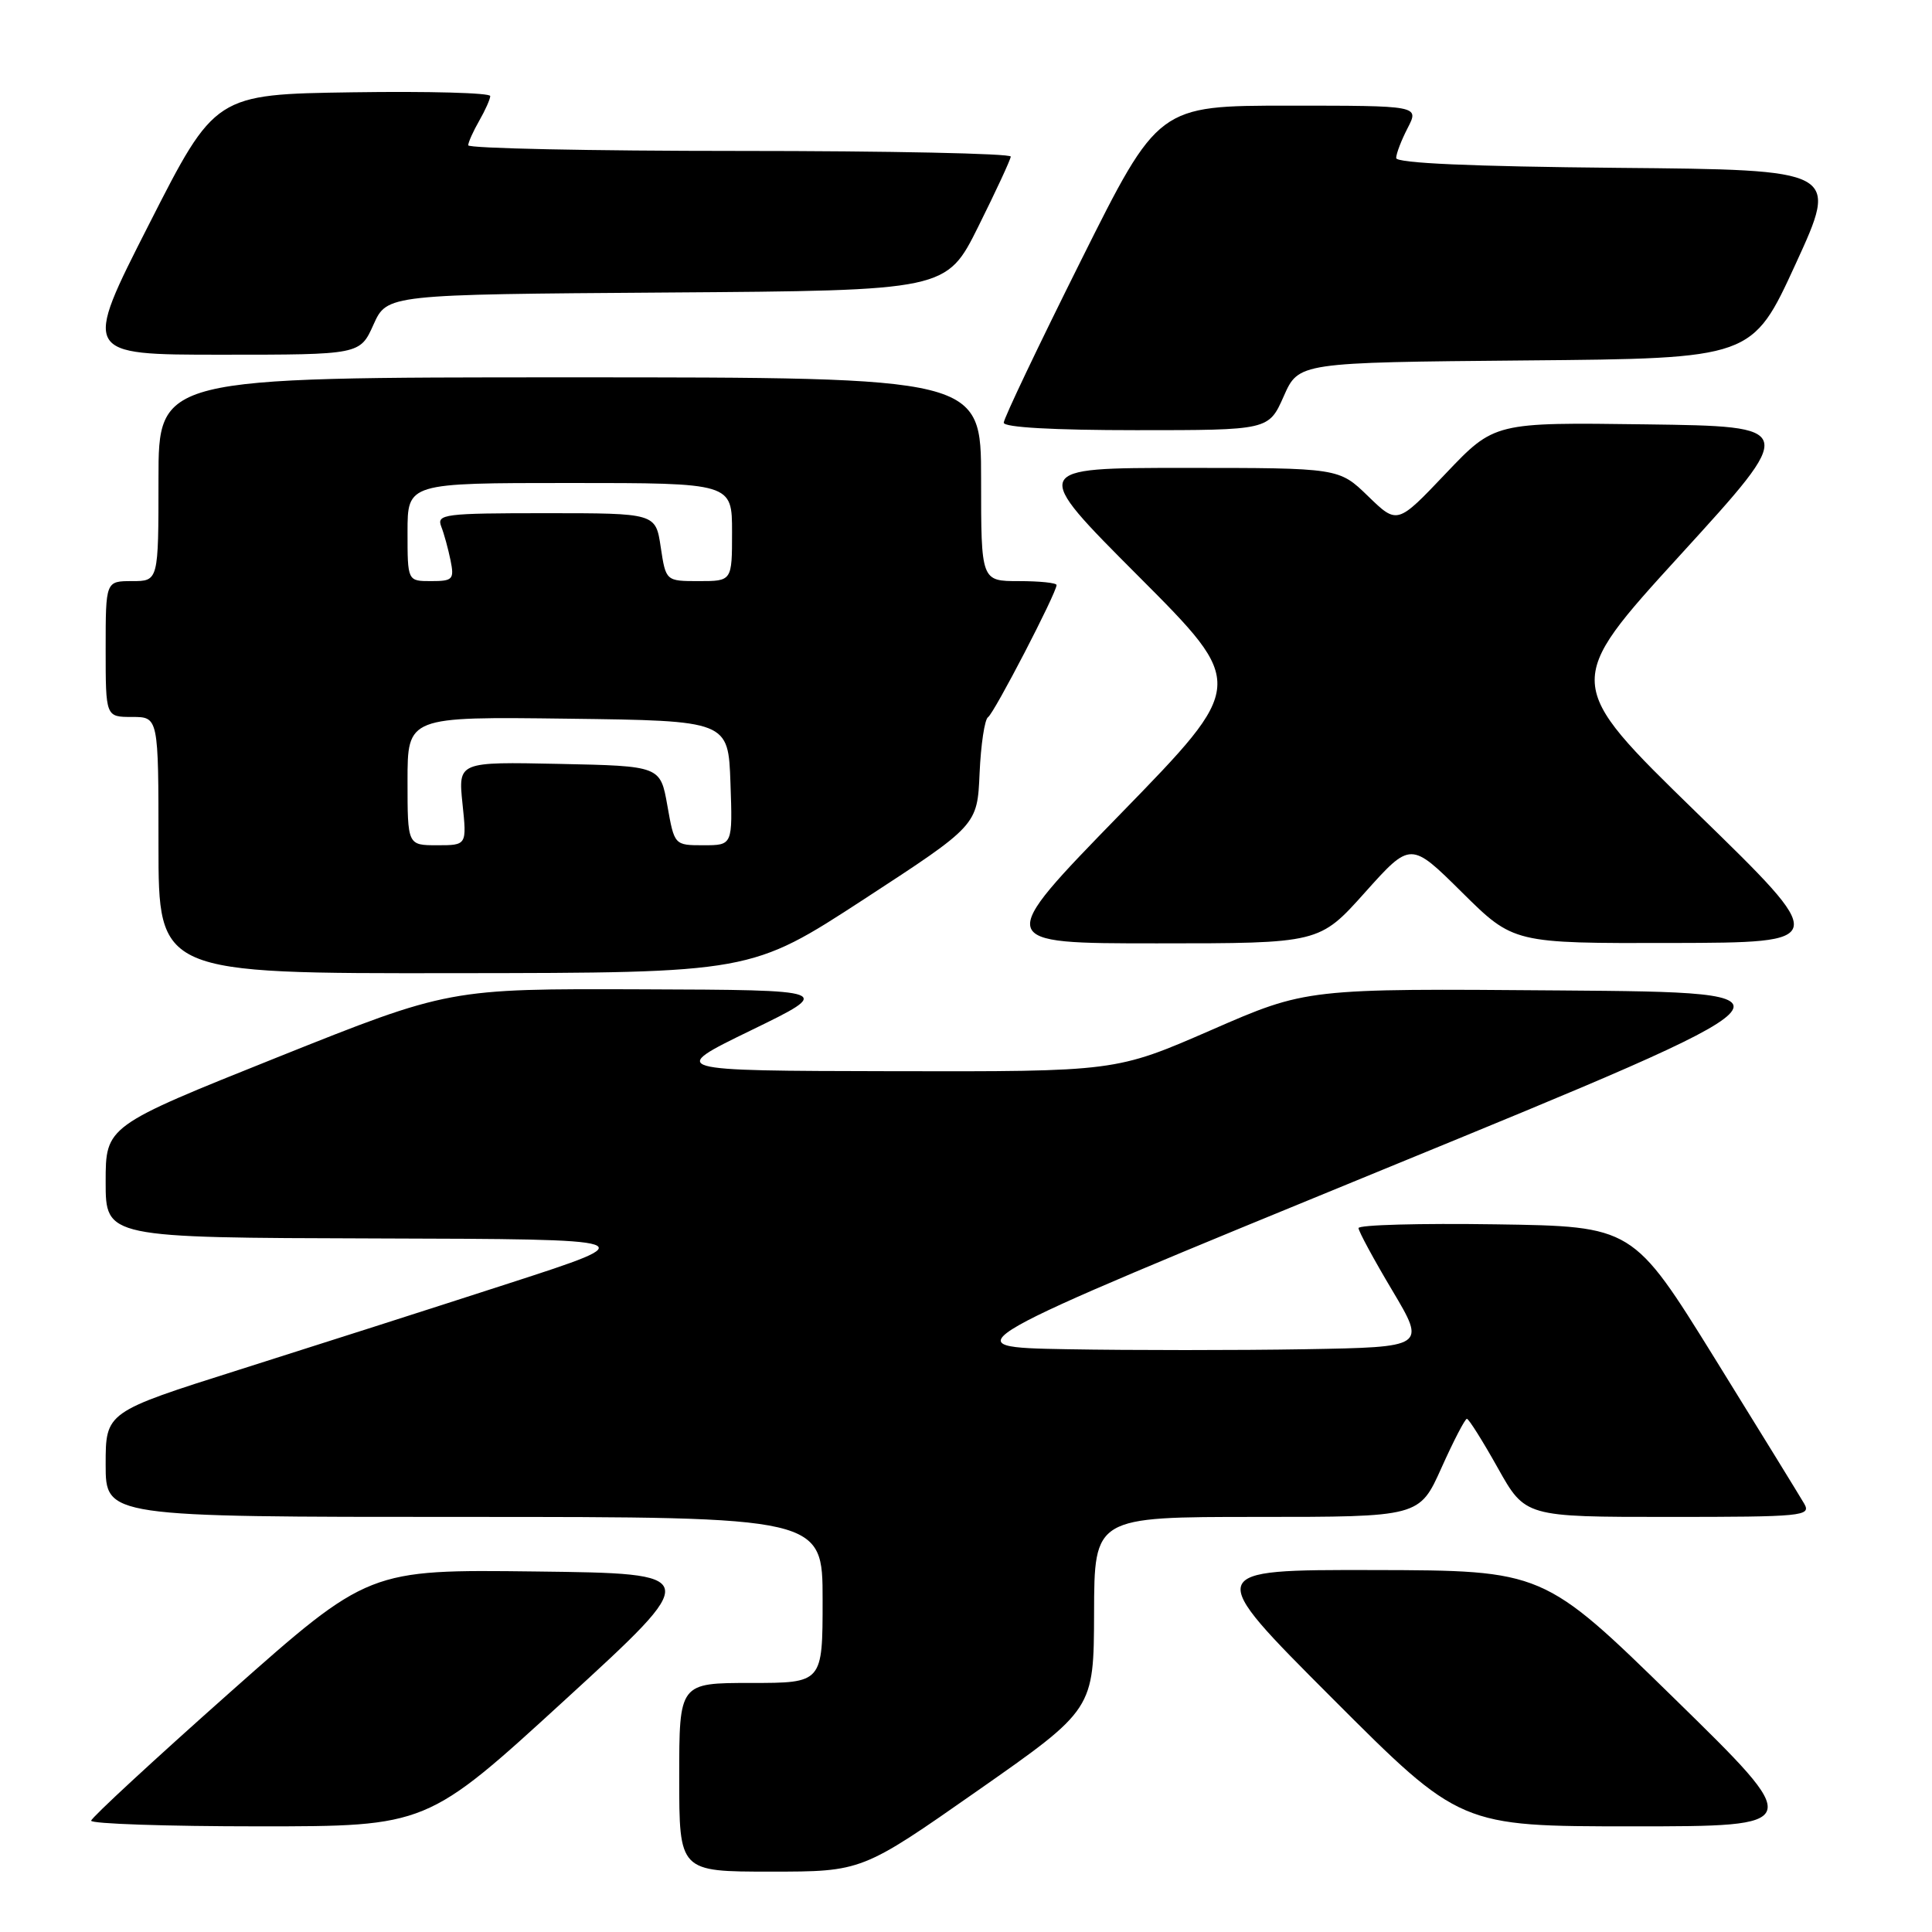 <?xml version="1.0" encoding="UTF-8" standalone="no"?>
<!DOCTYPE svg PUBLIC "-//W3C//DTD SVG 1.1//EN" "http://www.w3.org/Graphics/SVG/1.1/DTD/svg11.dtd" >
<svg xmlns="http://www.w3.org/2000/svg" xmlns:xlink="http://www.w3.org/1999/xlink" version="1.1" viewBox="0 0 256 256">
 <g >
 <path fill="currentColor"
d=" M 129.57 237.25 C 144.93 226.50 144.93 226.50 144.97 213.75 C 145.00 201.00 145.00 201.00 166.54 201.00 C 188.08 201.00 188.08 201.00 191.00 194.50 C 192.60 190.93 194.12 188.00 194.37 188.00 C 194.62 188.00 196.46 190.93 198.46 194.50 C 202.10 201.00 202.10 201.00 221.08 201.00 C 238.88 201.00 240.01 200.89 239.07 199.25 C 238.51 198.29 233.18 189.62 227.22 180.00 C 216.37 162.50 216.37 162.50 198.19 162.23 C 188.18 162.08 180.01 162.30 180.01 162.73 C 180.02 163.15 182.03 166.88 184.49 171.00 C 188.95 178.50 188.95 178.50 172.91 178.78 C 164.09 178.93 149.90 178.93 141.39 178.78 C 125.90 178.50 125.90 178.50 183.20 155.00 C 240.50 131.50 240.50 131.50 206.81 131.24 C 173.13 130.97 173.13 130.97 160.49 136.49 C 147.84 142.00 147.84 142.00 118.17 141.94 C 88.50 141.88 88.50 141.88 99.50 136.53 C 110.50 131.18 110.50 131.18 85.00 131.09 C 59.50 131.00 59.50 131.00 36.75 140.10 C 14.00 149.21 14.00 149.21 14.00 156.61 C 14.00 164.00 14.00 164.00 49.75 164.10 C 85.50 164.20 85.50 164.20 67.50 170.03 C 57.60 173.24 41.51 178.39 31.75 181.48 C 14.00 187.10 14.00 187.10 14.00 194.05 C 14.00 201.00 14.00 201.00 61.50 201.00 C 109.00 201.00 109.00 201.00 109.00 212.00 C 109.00 223.00 109.00 223.00 99.50 223.00 C 90.00 223.00 90.00 223.00 90.00 235.50 C 90.00 248.00 90.00 248.00 102.10 248.00 C 114.21 248.00 114.21 248.00 129.57 237.25 Z  M 74.86 225.25 C 93.15 208.50 93.15 208.50 70.99 208.23 C 48.84 207.96 48.84 207.96 30.49 224.23 C 20.41 233.18 12.12 240.84 12.08 241.25 C 12.03 241.66 22.03 242.00 34.28 242.00 C 56.57 242.00 56.57 242.00 74.86 225.25 Z  M 221.84 225.04 C 204.50 208.09 204.50 208.09 182.01 208.04 C 159.52 208.00 159.52 208.00 176.50 225.00 C 193.48 242.00 193.48 242.00 216.33 242.00 C 239.18 242.00 239.18 242.00 221.84 225.04 Z  M 114.50 119.14 C 129.50 109.36 129.50 109.36 129.80 102.46 C 129.97 98.66 130.47 95.32 130.92 95.03 C 131.73 94.51 140.00 78.56 140.00 77.52 C 140.00 77.23 137.75 77.00 135.00 77.00 C 130.00 77.00 130.00 77.00 130.00 63.50 C 130.00 50.00 130.00 50.00 75.50 50.00 C 21.00 50.00 21.00 50.00 21.00 63.50 C 21.00 77.00 21.00 77.00 17.50 77.00 C 14.00 77.00 14.00 77.00 14.00 86.00 C 14.00 95.00 14.00 95.00 17.50 95.00 C 21.00 95.00 21.00 95.00 21.00 112.00 C 21.00 129.00 21.00 129.00 60.25 128.95 C 99.50 128.91 99.50 128.91 114.50 119.14 Z  M 180.87 118.25 C 186.92 111.50 186.92 111.50 193.73 118.25 C 200.55 125.00 200.55 125.00 221.53 124.95 C 242.50 124.90 242.50 124.90 224.83 107.70 C 207.17 90.50 207.17 90.50 222.68 73.50 C 238.19 56.50 238.19 56.50 218.11 56.23 C 198.02 55.96 198.02 55.96 191.58 62.73 C 185.15 69.50 185.15 69.50 181.28 65.75 C 177.42 62.00 177.42 62.00 156.97 62.00 C 136.53 62.00 136.53 62.00 150.85 76.35 C 165.17 90.70 165.17 90.70 148.47 107.85 C 131.77 125.00 131.77 125.00 153.30 125.00 C 174.83 125.00 174.83 125.00 180.87 118.25 Z  M 170.10 52.51 C 172.08 48.03 172.08 48.03 202.13 47.76 C 232.18 47.50 232.18 47.50 237.92 35.00 C 243.66 22.50 243.66 22.50 214.33 22.24 C 194.96 22.06 185.00 21.62 185.00 20.94 C 185.00 20.37 185.69 18.57 186.53 16.95 C 188.05 14.00 188.05 14.00 170.76 14.00 C 153.48 14.00 153.48 14.00 143.24 34.51 C 137.61 45.78 133.00 55.46 133.00 56.01 C 133.00 56.63 139.59 57.00 150.56 57.00 C 168.11 57.00 168.11 57.00 170.10 52.51 Z  M 49.49 43.01 C 51.29 39.02 51.29 39.02 88.35 38.76 C 125.41 38.50 125.41 38.50 129.64 30.00 C 131.97 25.32 133.90 21.16 133.93 20.75 C 133.97 20.34 117.80 20.00 98.00 20.00 C 78.20 20.00 62.02 19.66 62.04 19.25 C 62.05 18.84 62.71 17.38 63.50 16.00 C 64.29 14.62 64.95 13.15 64.96 12.73 C 64.98 12.30 56.79 12.08 46.75 12.23 C 28.50 12.50 28.50 12.50 19.73 29.75 C 10.95 47.00 10.95 47.00 29.33 47.00 C 47.70 47.00 47.70 47.00 49.49 43.01 Z  M 54.00 103.48 C 54.00 94.96 54.00 94.96 75.25 95.23 C 96.50 95.50 96.50 95.50 96.79 103.75 C 97.08 112.00 97.08 112.00 93.22 112.00 C 89.36 112.00 89.36 112.00 88.43 106.75 C 87.50 101.50 87.50 101.50 74.11 101.22 C 60.71 100.94 60.71 100.94 61.28 106.47 C 61.86 112.00 61.86 112.00 57.93 112.00 C 54.00 112.00 54.00 112.00 54.00 103.48 Z  M 54.00 70.50 C 54.00 64.00 54.00 64.00 75.50 64.00 C 97.00 64.00 97.00 64.00 97.00 70.50 C 97.00 77.00 97.00 77.00 92.61 77.00 C 88.23 77.00 88.23 77.00 87.55 72.50 C 86.88 68.00 86.88 68.00 72.33 68.00 C 58.89 68.00 57.84 68.13 58.46 69.75 C 58.84 70.71 59.39 72.74 59.70 74.25 C 60.21 76.78 60.00 77.00 57.12 77.00 C 54.00 77.00 54.00 77.00 54.00 70.50 Z "/>
</g>
</svg>